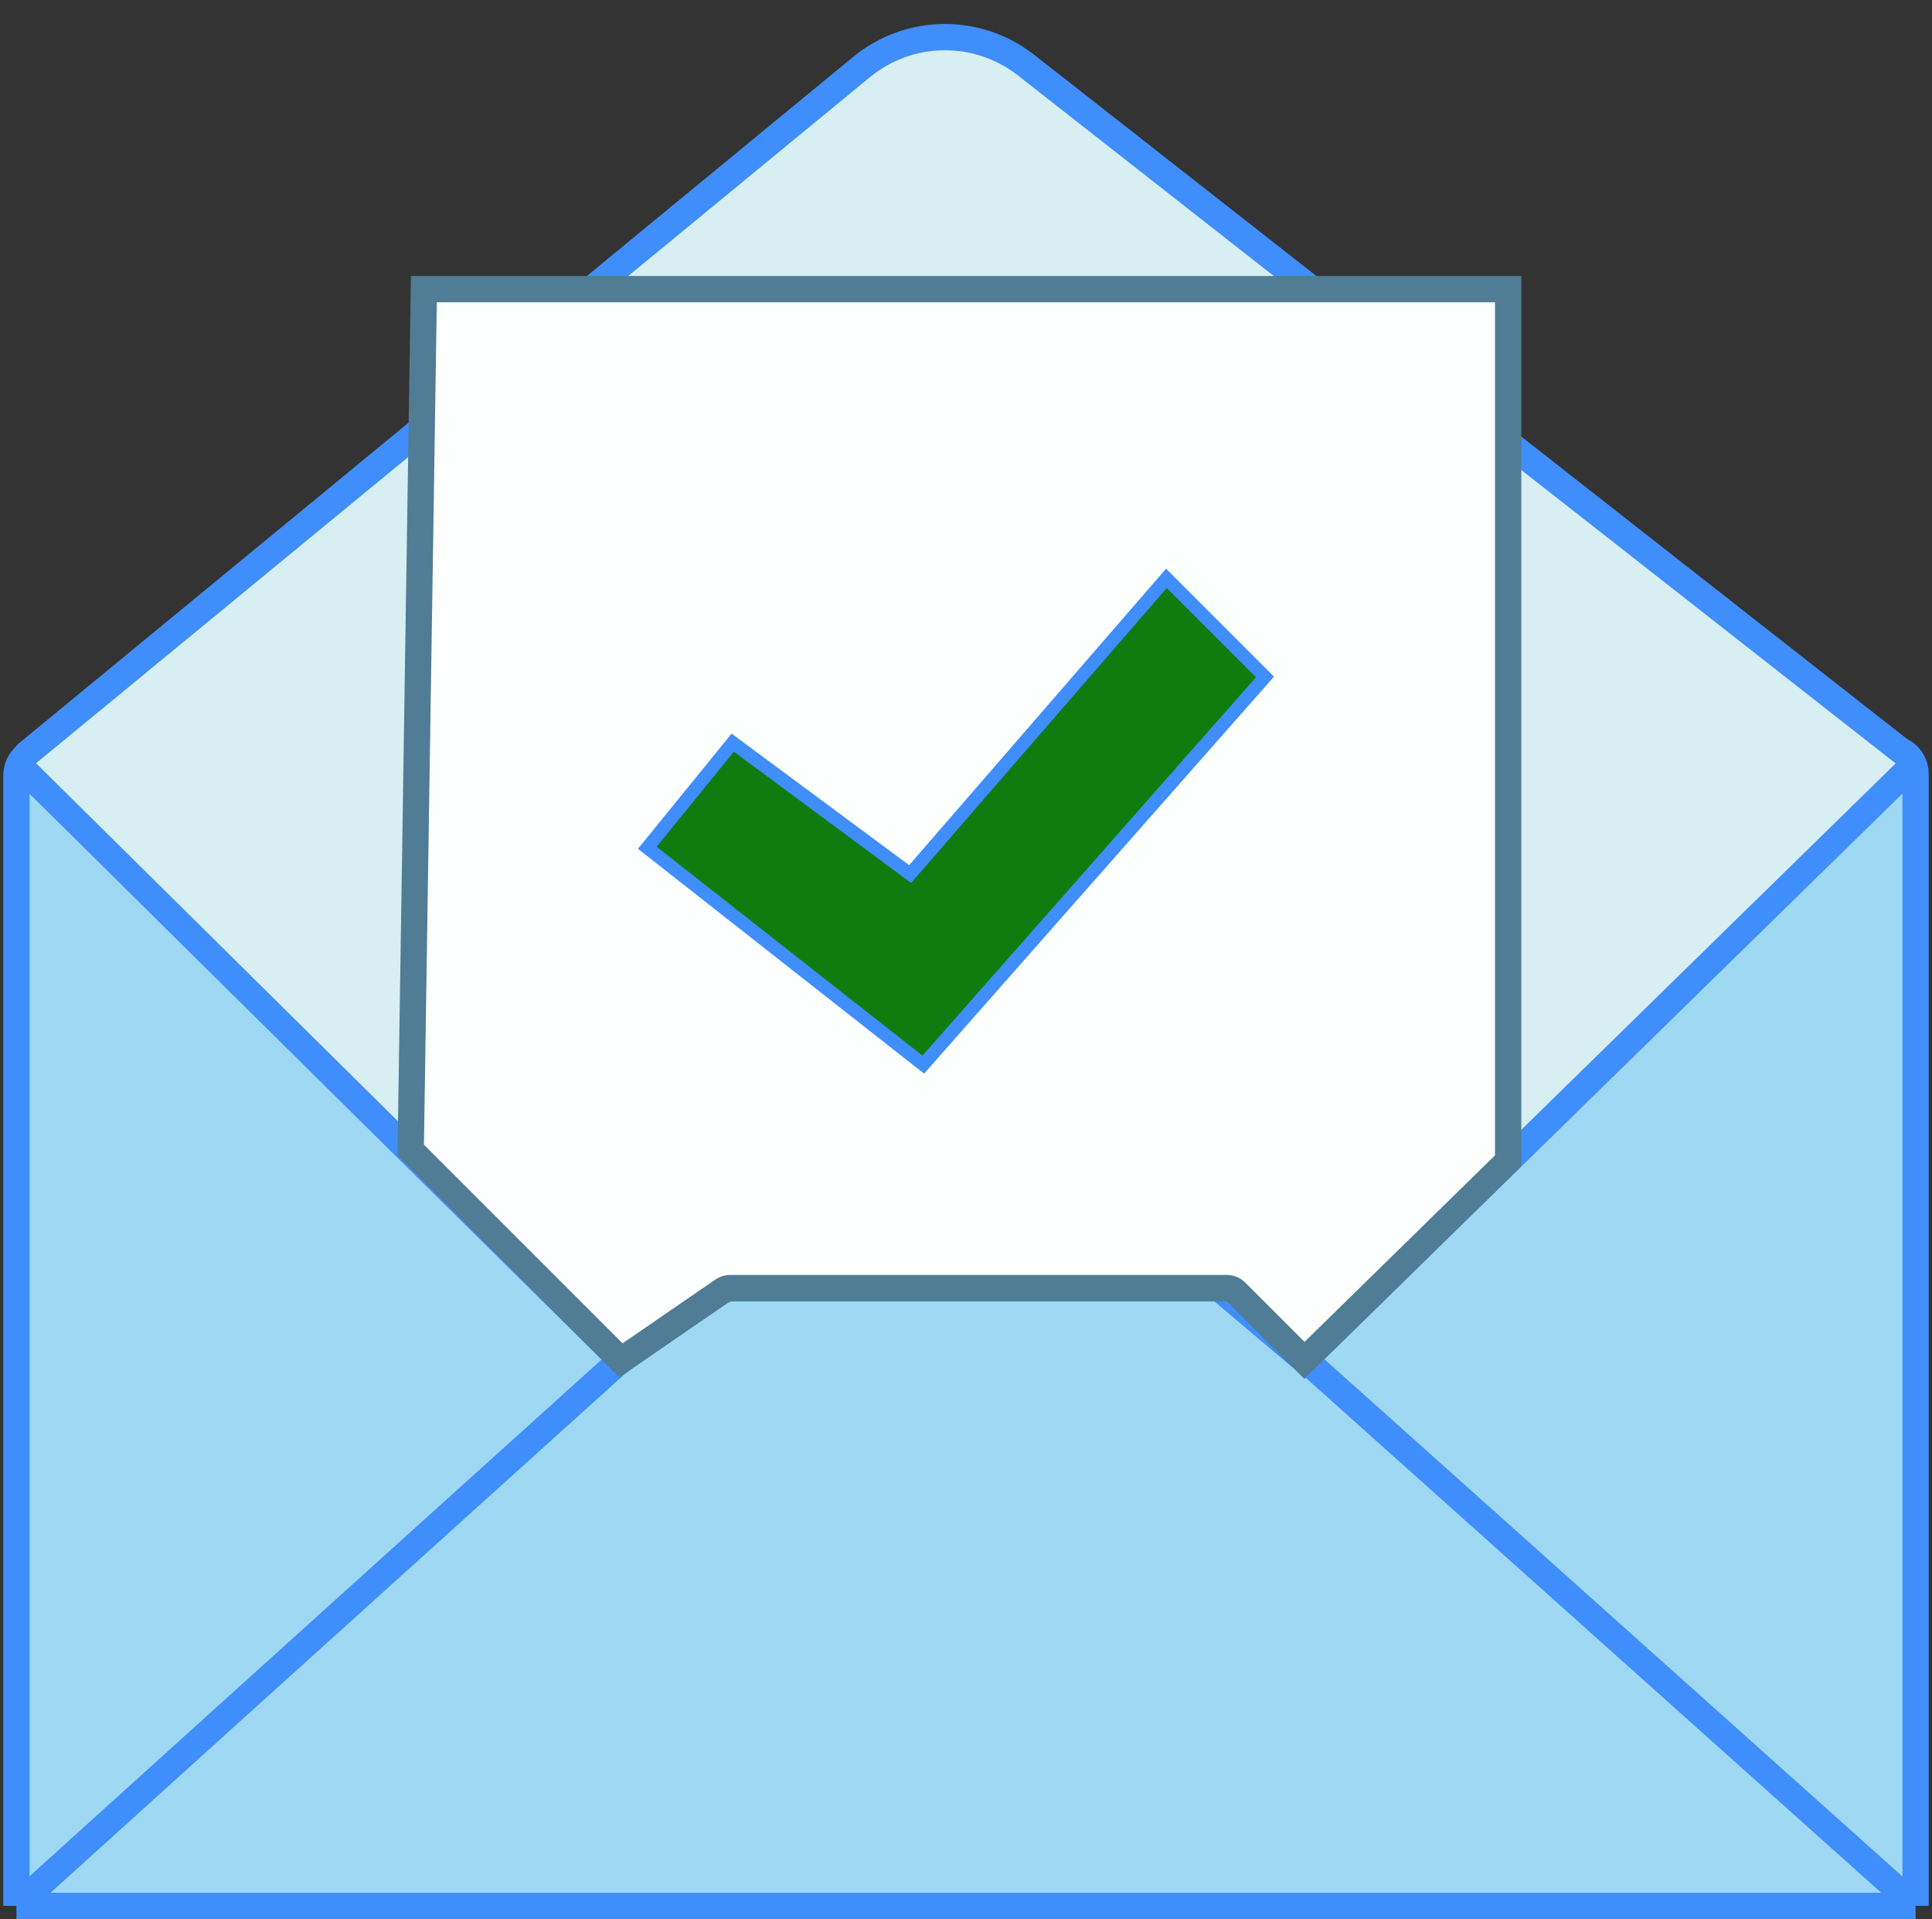 <svg width="147" height="146" viewBox="0 0 147 146" fill="none" xmlns="http://www.w3.org/2000/svg">
<rect x="0" y="0" width="147" height="146" fill="#333333" stroke="none"/>
<path d="M1.25 145C57.681 145 145.75 145 145.75 145L98.25 102.5L93.82 98.513C93.453 98.183 92.977 98 92.483 98H55.856C55.461 98 55.075 98.117 54.746 98.336L47.75 103C47.75 103 19.8 128.207 1.25 145Z" fill="#9FD8F3"/>
<path d="M4.701 57.636C3.457 56.325 1.25 57.206 1.25 59.013V145C19.8 128.207 47.75 103 47.75 103L4.701 57.636Z" fill="#9FD8F3"/>
<path d="M145.75 145V58.901C145.75 57.109 143.575 56.221 142.321 57.501L98.25 102.5L145.75 145Z" fill="#9FD8F3"/>
<path d="M1.25 145V59.013C1.25 57.206 3.457 56.325 4.701 57.636L47.75 103M1.25 145C57.681 145 145.75 145 145.75 145M1.25 145C19.8 128.207 47.75 103 47.75 103M145.75 145V58.901C145.75 57.109 143.575 56.221 142.321 57.501L98.25 102.5M145.75 145L98.25 102.5M98.25 102.5L93.82 98.513C93.453 98.183 92.977 98 92.483 98H55.856C55.461 98 55.075 98.117 54.746 98.336L47.75 103" stroke="#3F8EFC" stroke-width="2"/>
<path d="M2.038 58.779C1.616 58.362 1.648 57.673 2.106 57.296L65.548 5.102C69.171 2.122 74.378 2.06 78.07 4.954L144.852 57.296C145.328 57.669 145.366 58.375 144.934 58.798L99.25 103.5L92.75 98H54.75L47.25 103.5L2.038 58.779Z" fill="#D7EEF3" stroke="#3F8EFC" stroke-width="2"/>
<path d="M31.25 87.5L32.25 22H114.75V88.32L99.25 103.5L94.043 98.293C93.855 98.105 93.601 98 93.336 98H55.561C55.358 98 55.161 98.061 54.994 98.176L47.25 103.5L31.25 87.5Z" fill="#FCFFFD" stroke="#507C95" stroke-width="2"/>
<path d="M55.75 56.5L49.25 64.5L70.25 81L96.25 51.5L88.75 44L69.25 66.5L55.75 56.5Z" fill="#107C10" stroke="#3F8EFC"/>
</svg>
